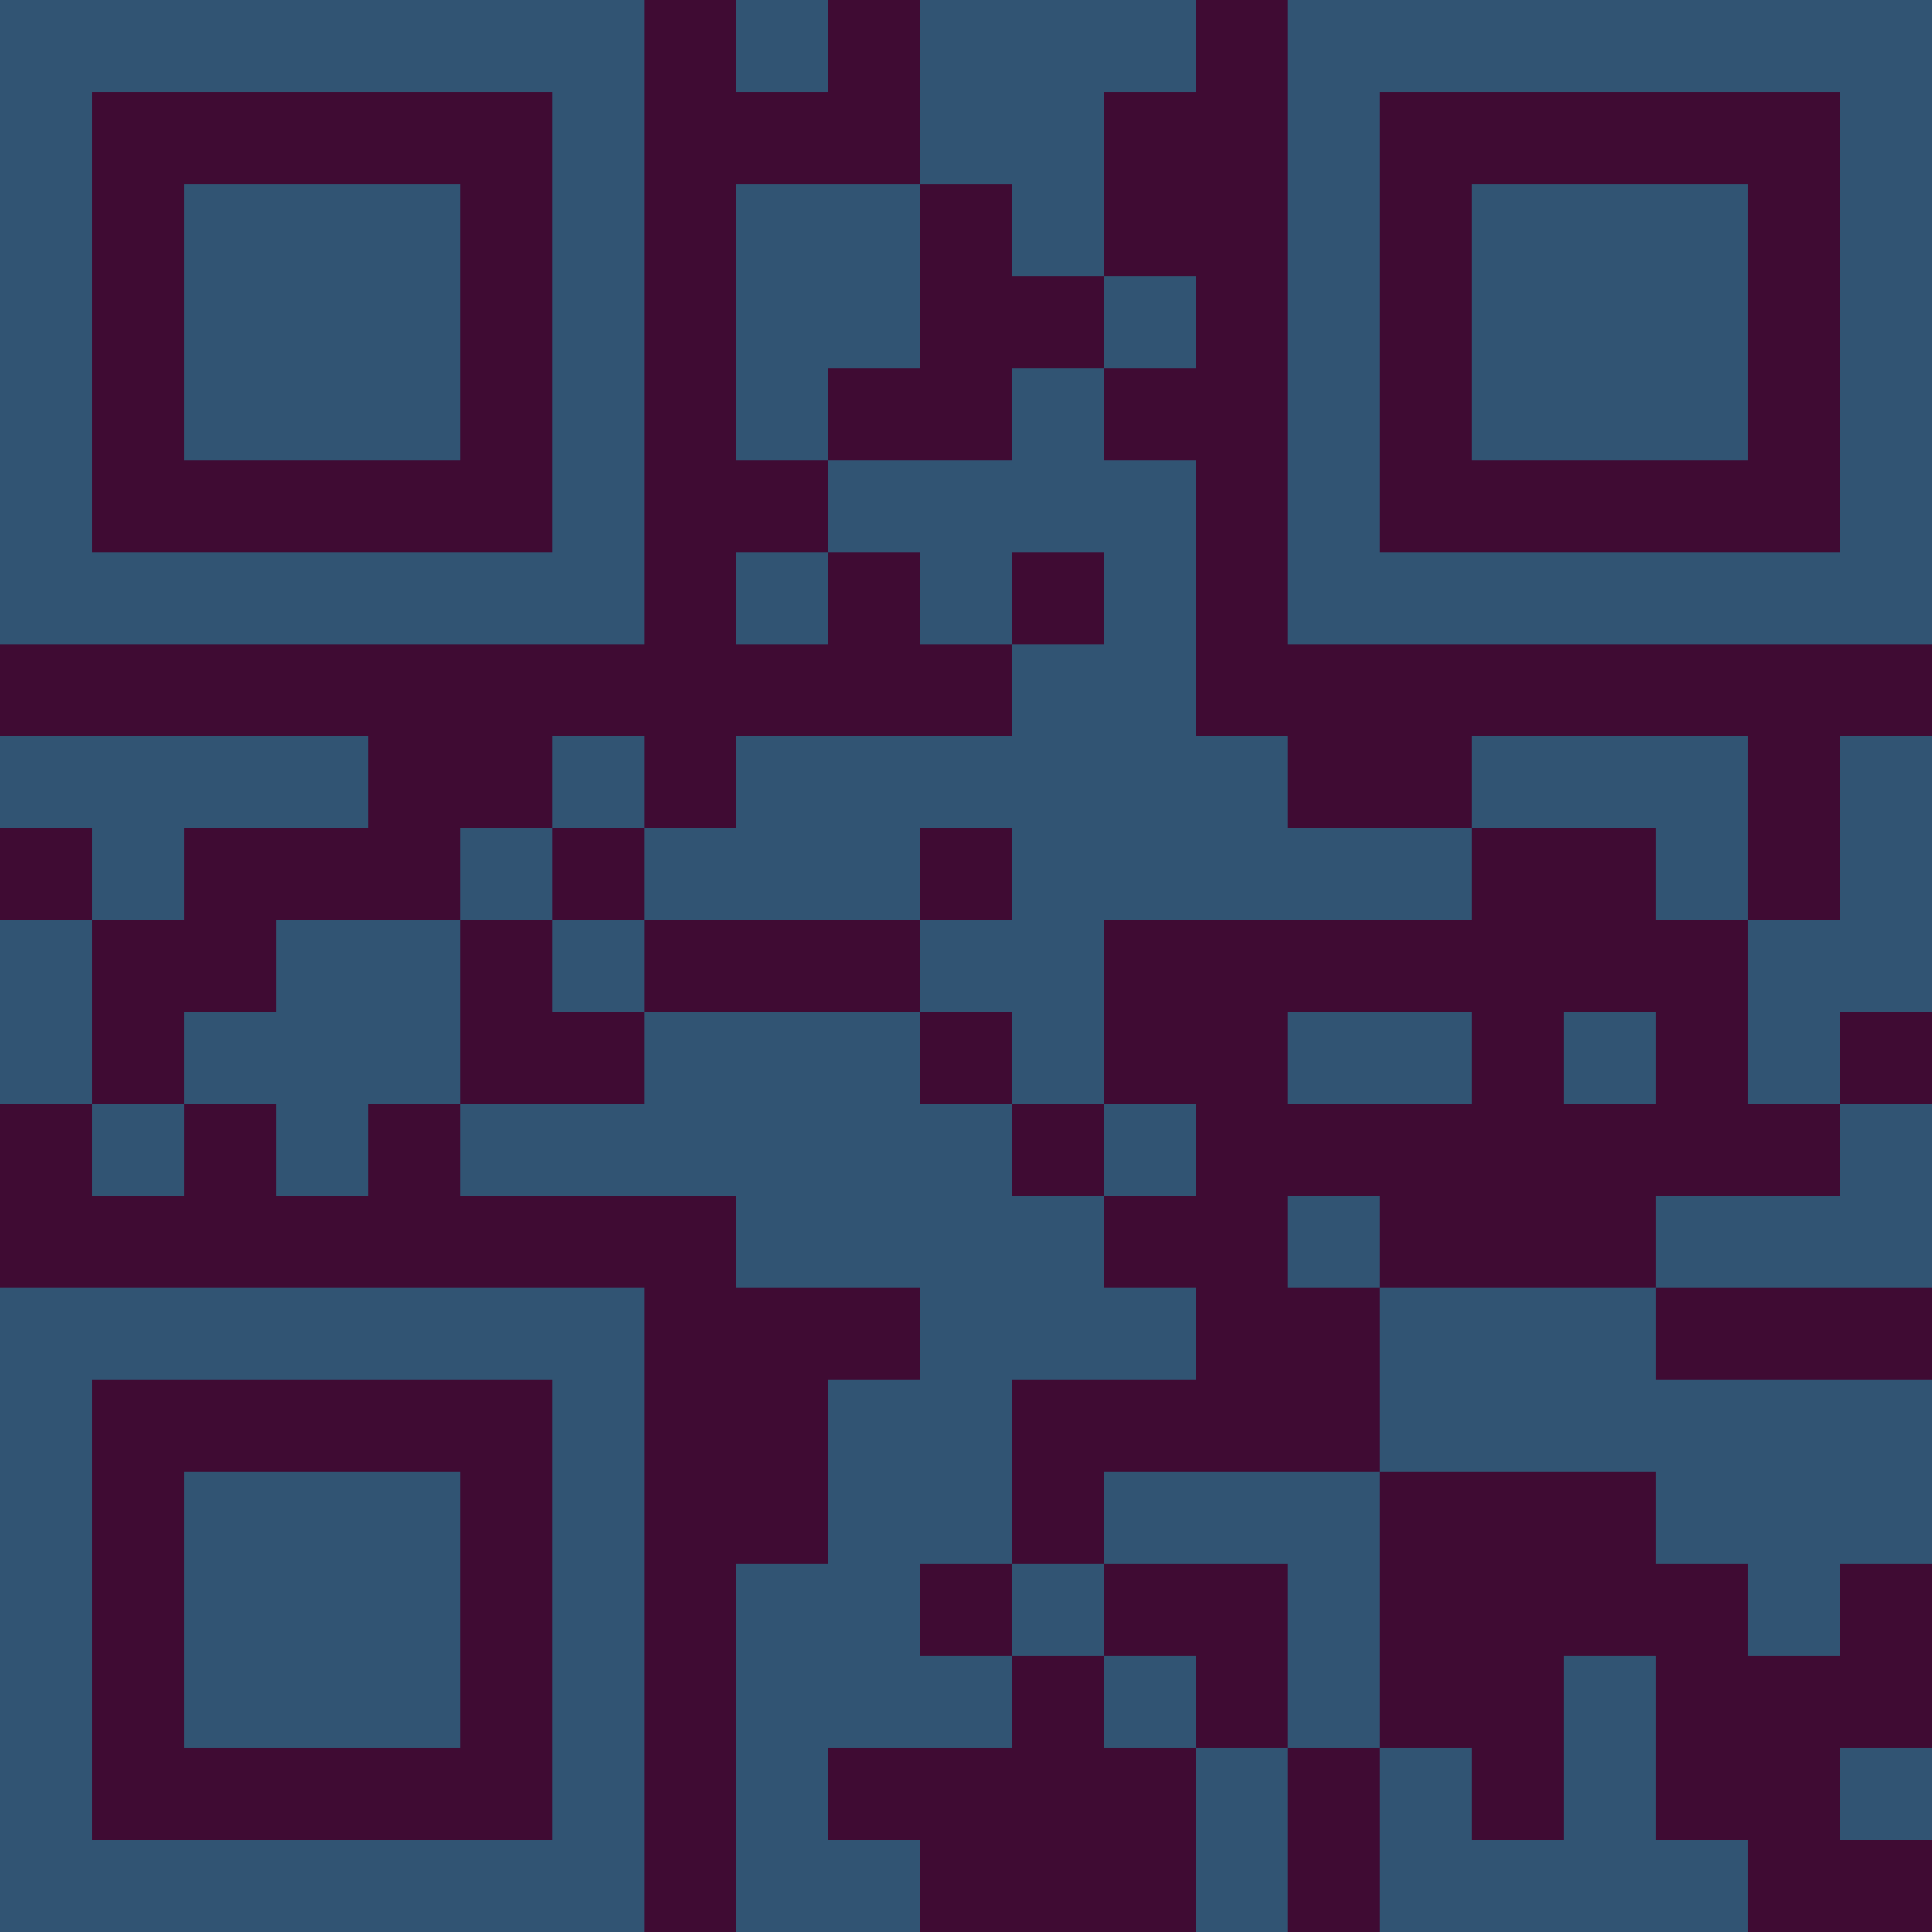 <?xml version="1.0" encoding="UTF-8"?>
<svg xmlns="http://www.w3.org/2000/svg" version="1.1" width="300" height="300" viewBox="0 0 300 300"><rect x="0" y="0" width="300" height="300" fill="#3f0b33"/><g transform="scale(14.286)"><g transform="translate(0,0)"><path fill-rule="evenodd" d="M8 0L8 1L9 1L9 0ZM10 0L10 2L8 2L8 5L9 5L9 6L8 6L8 7L9 7L9 6L10 6L10 7L11 7L11 8L8 8L8 9L7 9L7 8L6 8L6 9L5 9L5 10L3 10L3 11L2 11L2 12L1 12L1 10L2 10L2 9L4 9L4 8L0 8L0 9L1 9L1 10L0 10L0 12L1 12L1 13L2 13L2 12L3 12L3 13L4 13L4 12L5 12L5 13L8 13L8 14L10 14L10 15L9 15L9 17L8 17L8 21L10 21L10 20L9 20L9 19L11 19L11 18L12 18L12 19L13 19L13 21L14 21L14 19L15 19L15 21L19 21L19 20L18 20L18 18L17 18L17 20L16 20L16 19L15 19L15 16L18 16L18 17L19 17L19 18L20 18L20 17L21 17L21 15L18 15L18 14L21 14L21 12L20 12L20 11L21 11L21 8L20 8L20 10L19 10L19 8L16 8L16 9L14 9L14 8L13 8L13 5L12 5L12 4L13 4L13 3L12 3L12 1L13 1L13 0ZM10 2L10 4L9 4L9 5L11 5L11 4L12 4L12 3L11 3L11 2ZM11 6L11 7L12 7L12 6ZM6 9L6 10L5 10L5 12L7 12L7 11L10 11L10 12L11 12L11 13L12 13L12 14L13 14L13 15L11 15L11 17L10 17L10 18L11 18L11 17L12 17L12 18L13 18L13 19L14 19L14 17L12 17L12 16L15 16L15 14L18 14L18 13L20 13L20 12L19 12L19 10L18 10L18 9L16 9L16 10L12 10L12 12L11 12L11 11L10 11L10 10L11 10L11 9L10 9L10 10L7 10L7 9ZM6 10L6 11L7 11L7 10ZM14 11L14 12L16 12L16 11ZM17 11L17 12L18 12L18 11ZM12 12L12 13L13 13L13 12ZM14 13L14 14L15 14L15 13ZM20 19L20 20L21 20L21 19ZM0 0L0 7L7 7L7 0ZM1 1L1 6L6 6L6 1ZM2 2L2 5L5 5L5 2ZM14 0L14 7L21 7L21 0ZM15 1L15 6L20 6L20 1ZM16 2L16 5L19 5L19 2ZM0 14L0 21L7 21L7 14ZM1 15L1 20L6 20L6 15ZM2 16L2 19L5 19L5 16Z" fill="#315473"/></g></g></svg>
